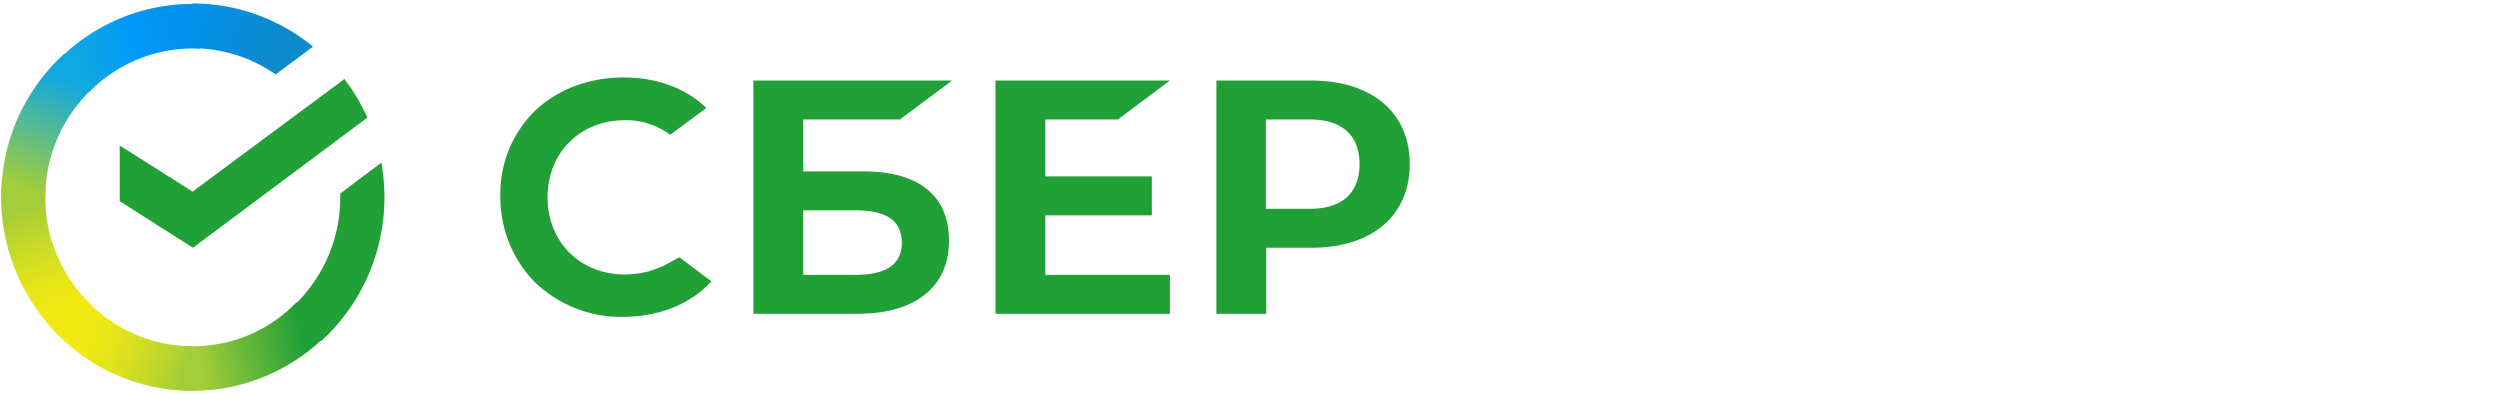 <svg width="302" height="50" xmlns="http://www.w3.org/2000/svg"><defs><linearGradient id="a" gradientUnits="userSpaceOnUse" x1="2.171" y1="13.495" x2=".312" y2="8.081" gradientTransform="scale(2.932 2.941)"><stop offset=".144" stop-color="#f2e913"/><stop offset=".304" stop-color="#e7e518"/><stop offset=".582" stop-color="#cadb26"/><stop offset=".891" stop-color="#a3cd39"/></linearGradient><linearGradient id="b" gradientUnits="userSpaceOnUse" x1="2.884" y1="2.286" x2="7.603" y2=".474" gradientTransform="scale(2.932 2.941)"><stop offset=".059" stop-color="#0fa8e0"/><stop offset=".538" stop-color="#0099f9"/><stop offset=".923" stop-color="#0291eb"/></linearGradient><linearGradient id="c" gradientUnits="userSpaceOnUse" x1="7.424" y1="14.494" x2="13.049" y2="13.213" gradientTransform="scale(2.932 2.941)"><stop offset=".123" stop-color="#a3cd39"/><stop offset=".285" stop-color="#86c339"/><stop offset=".869" stop-color="#21a038"/></linearGradient><linearGradient id="d" gradientUnits="userSpaceOnUse" x1="7.561" y1="1.309" x2="12.238" y2="2.764" gradientTransform="scale(2.932 2.941)"><stop offset=".057" stop-color="#0291eb"/><stop offset=".79" stop-color="#0c8acb"/></linearGradient><linearGradient id="e" gradientUnits="userSpaceOnUse" x1="2.548" y1="13.727" x2="7.572" y2="15.618" gradientTransform="scale(2.932 2.941)"><stop offset=".132" stop-color="#f2e913"/><stop offset=".298" stop-color="#ebe716"/><stop offset=".531" stop-color="#d9e01f"/><stop offset=".802" stop-color="#bbd62d"/><stop offset=".983" stop-color="#a3cd39"/></linearGradient><linearGradient id="f" gradientUnits="userSpaceOnUse" x1="1.442" y1="8.327" x2="3.451" y2="3.06" gradientTransform="scale(2.932 2.941)"><stop offset=".07" stop-color="#a3cd39"/><stop offset=".26" stop-color="#81c55f"/><stop offset=".922" stop-color="#0fa8e0"/></linearGradient></defs><path d="M135.035 14.434l6.293-4.704h-21.074v28.176h21.074V33.2h-15.055v-7.191h12.868v-4.703h-12.868v-6.871l8.762-.001zm-30.703 6.269h-7.3v-6.27h11.679l6.297-4.703H91.012v28.176h12.543c7.027 0 11.086-3.23 11.086-8.855 0-5.395-3.649-8.348-10.309-8.348zM103.328 33.2h-6.297v-7.793h6.297c3.832 0 5.61 1.293 5.61 3.922 0 2.629-1.915 3.871-5.61 3.871zM158.39 9.73h-11.449v28.176h6.02v-7.98h5.476c7.297 0 11.86-3.871 11.86-10.098 0-6.226-4.563-10.098-11.906-10.098h-.001zm-.136 15.493h-5.336v-10.79h5.336c3.879 0 5.976 1.938 5.976 5.395s-2.097 5.395-5.976 5.395zM80.7 31.816a10.736 10.736 0 01-5.2 1.34c-5.43 0-9.352-3.922-9.352-9.316 0-5.395 3.922-9.317 9.352-9.317 1.96-.043 3.879.602 5.473 1.754l4.336-3.226-.274-.278c-2.508-2.261-5.887-3.414-9.719-3.414-4.148 0-7.937 1.43-10.671 4.012a13.967 13.967 0 00-4.2 10.285c-.047 3.918 1.461 7.7 4.2 10.465 2.87 2.723 6.703 4.246 10.628 4.152 4.332 0 8.118-1.523 10.672-4.289l-3.875-2.906-1.37.738zM41.605 9.547c1.094 1.43 2.008 2.996 2.782 4.656L23.312 29.926 14.461 24.3v-6.73l8.805 5.577 18.339-13.6zm0 0" fill="#21a038"/><path d="M5.473 23.84c0-.324 0-.598.047-.922l-5.336-.277c0 .37-.047.785-.047 1.152a23.484 23.484 0 006.797 16.555l3.785-3.828a17.816 17.816 0 01-5.246-12.68zm0 0" fill="url(#a)"/><path d="M23.266 5.855c.32 0 .593 0 .914.047l.273-5.394c-.367 0-.777-.047-1.14-.047-6.387 0-12.18 2.629-16.38 6.871l3.786 3.828c3.195-3.273 7.664-5.305 12.547-5.305zm0 0" fill="url(#b)"/><path d="M23.266 41.824c-.32 0-.594 0-.914-.047l-.274 5.395c.367 0 .777.047 1.14.047 6.387 0 12.184-2.63 16.38-6.871l-3.785-3.828c-3.196 3.32-7.622 5.304-12.547 5.304zm0 0" fill="url(#c)"/><path d="M33.3 8.992l4.516-3.367c-3.968-3.227-9.03-5.21-14.55-5.21v5.394c3.742.046 7.207 1.199 10.035 3.183zm0 0" fill="url(#d)"/><path d="M46.441 23.84c0-1.43-.136-2.813-.367-4.195l-4.972 3.734v.46a17.957 17.957 0 01-5.883 13.329l3.601 4.012c4.657-4.242 7.621-10.47 7.621-17.34zm0 0" fill="#21a038"/><path d="M23.266 41.824c-5.246 0-9.946-2.304-13.184-5.949L6.113 39.52c4.242 4.75 10.356 7.699 17.153 7.699zm0 0" fill="url(#e)"/><path d="M11.36 10.512L7.753 6.5C3.054 10.79.137 16.969.137 23.84h5.336a18.03 18.03 0 015.886-13.328zm0 0" fill="url(#f)"/></svg>